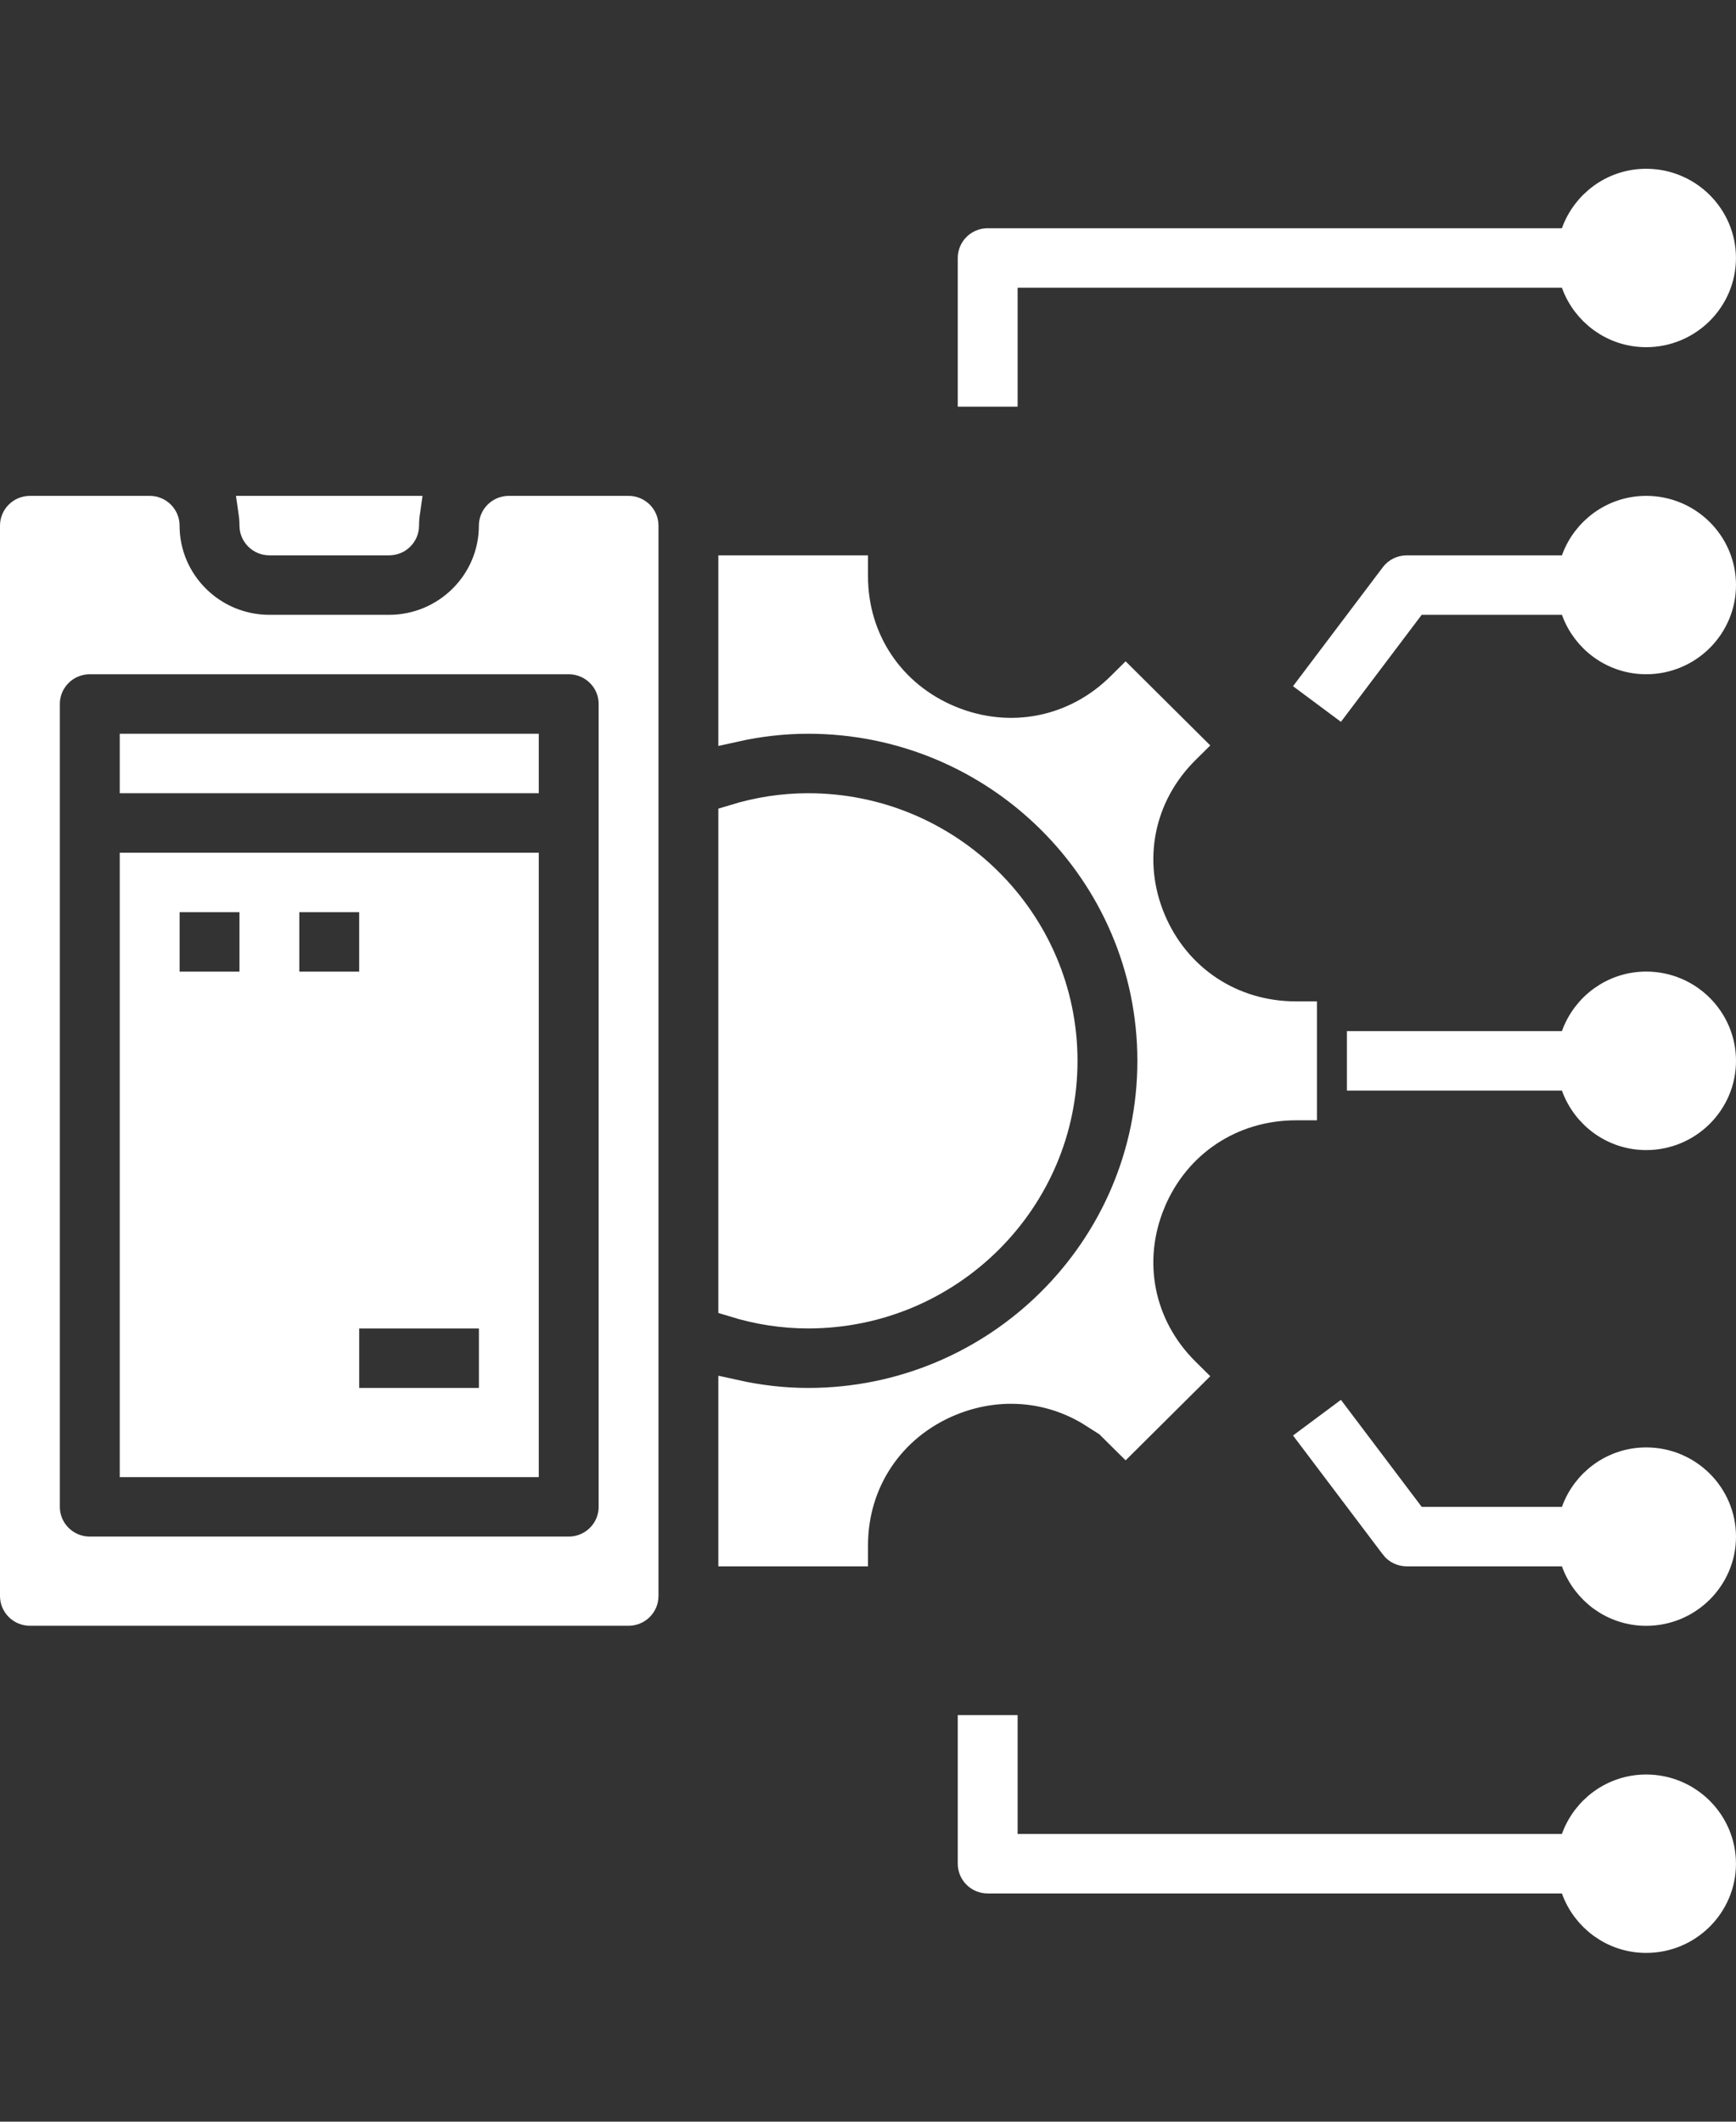 <svg width="54" height="66" viewBox="0 0 54 66" fill="none" xmlns="http://www.w3.org/2000/svg">
<rect x="0" y="0" width="54" height="66" fill="#333333" stroke="none"/>
<path d="M34.901 44.612L34.049 43.766V43.929C32.715 43.078 31.064 42.925 29.54 43.551L29.539 43.551C27.669 44.322 26.5 46.058 26.5 48.073V48.225H22.845V43.418C23.592 43.584 24.357 43.675 25.138 43.675C31.058 43.675 35.879 38.889 35.879 33C35.879 27.11 31.058 22.325 25.138 22.325C24.357 22.325 23.592 22.415 22.845 22.581V17.775H26.5V17.926C26.5 19.941 27.669 21.678 29.539 22.447L29.539 22.447C31.41 23.217 33.47 22.81 34.901 21.387L35.013 21.276L36.937 23.188L36.83 23.294C35.398 24.717 34.986 26.769 35.762 28.63L35.762 28.63C36.539 30.491 38.286 31.65 40.31 31.65H40.465V34.35H40.31C38.287 34.35 36.539 35.509 35.762 37.369L35.762 37.37C34.986 39.231 35.397 41.282 36.83 42.705L36.937 42.811L35.013 44.723L34.901 44.612Z" fill="white" stroke="white"/>
<path d="M4.225 23.325H16.259V24.175H4.225V23.325Z" fill="white" stroke="white"/>
<path d="M15.828 15.925H19.552C19.792 15.925 19.983 16.119 19.983 16.35V49.648C19.983 49.879 19.792 50.073 19.552 50.073H0.931C0.69 50.073 0.5 49.879 0.5 49.648V16.35C0.5 16.119 0.69 15.925 0.931 15.925H4.655C4.896 15.925 5.086 16.119 5.086 16.35C5.086 18.159 6.566 19.625 8.379 19.625H12.103C13.916 19.625 15.396 18.159 15.396 16.35C15.396 16.119 15.587 15.925 15.828 15.925ZM17.69 48.298C18.478 48.298 19.121 47.664 19.121 46.873V21.899C19.121 21.109 18.478 20.475 17.69 20.475H2.793C2.005 20.475 1.362 21.109 1.362 21.899V46.873C1.362 47.664 2.005 48.298 2.793 48.298H17.69Z" fill="white" stroke="white"/>
<path d="M14.897 43.675H15.397V43.175V41.325V40.825H14.897H11.173H10.673V41.325V43.175V43.675H11.173H14.897ZM9.311 27.875H8.811V28.375V30.225V30.725H9.311H11.173H11.673V30.225V28.375V27.875H11.173H9.311ZM5.587 27.875H5.087V28.375V30.225V30.725H5.587H7.449H7.949V30.225V28.375V27.875H7.449H5.587ZM16.259 27.025V45.449H4.225V27.025H16.259Z" fill="white" stroke="white"/>
<path d="M7.918 15.925H12.566C12.546 16.063 12.535 16.204 12.535 16.35C12.535 16.582 12.345 16.775 12.104 16.775H8.38C8.38 16.775 8.38 16.775 8.38 16.775C8.139 16.775 7.949 16.581 7.949 16.35C7.949 16.204 7.938 16.063 7.918 15.925Z" fill="white" stroke="white"/>
<path d="M25.138 25.175C29.485 25.175 33.017 28.688 33.017 32.999V32.999C33.017 37.31 29.485 40.824 25.138 40.824C24.356 40.824 23.59 40.703 22.845 40.474V25.524C23.59 25.295 24.356 25.175 25.138 25.175Z" fill="white" stroke="white"/>
<path d="M48.585 32.574H48.937L49.056 32.243C49.373 31.358 50.215 30.723 51.207 30.723C52.474 30.723 53.5 31.748 53.5 33C53.5 34.252 52.474 35.276 51.207 35.276C50.215 35.276 49.373 34.641 49.056 33.756L48.937 33.425H48.585H42.397V32.574H48.585Z" fill="white" stroke="white"/>
<path d="M48.584 7.6H48.936L49.055 7.269C49.372 6.385 50.214 5.75 51.206 5.75C52.473 5.75 53.499 6.774 53.499 8.025C53.499 9.276 52.473 10.3 51.206 10.3C50.214 10.3 49.372 9.665 49.055 8.781L48.936 8.45H48.584H31.654H31.154V8.95V12.15H30.292V8.025C30.292 7.793 30.481 7.6 30.723 7.6H48.584Z" fill="white" stroke="white"/>
<path d="M48.585 17.775H48.937L49.056 17.444C49.373 16.56 50.215 15.925 51.207 15.925C52.474 15.925 53.5 16.948 53.5 18.199C53.5 19.45 52.474 20.474 51.207 20.474C50.214 20.474 49.373 19.84 49.056 18.956L48.937 18.624H48.585H44.224H43.975L43.825 18.823L41.611 21.757L40.923 21.245L43.413 17.946L43.413 17.946C43.494 17.839 43.622 17.775 43.759 17.775H48.585Z" fill="white" stroke="white"/>
<path d="M48.585 47.375H48.937L49.056 47.044C49.373 46.16 50.215 45.525 51.207 45.525C52.474 45.525 53.5 46.549 53.5 47.8C53.5 49.051 52.474 50.075 51.207 50.075C50.214 50.075 49.373 49.44 49.056 48.556L48.937 48.225H48.585H43.759C43.621 48.225 43.493 48.161 43.413 48.055L43.413 48.054L40.923 44.755L41.611 44.243L43.825 47.176L43.975 47.375H44.224H48.585Z" fill="white" stroke="white"/>
<path d="M48.584 57.55H48.936L49.055 57.219C49.372 56.335 50.214 55.7 51.206 55.7C52.473 55.7 53.499 56.724 53.499 57.975C53.499 59.226 52.473 60.25 51.206 60.25C50.213 60.25 49.372 59.615 49.055 58.731L48.936 58.4H48.584H30.723C30.481 58.4 30.292 58.207 30.292 57.975V53.85H31.154V57.05V57.55H31.654H48.584Z" fill="white" stroke="white"/>
</svg>
